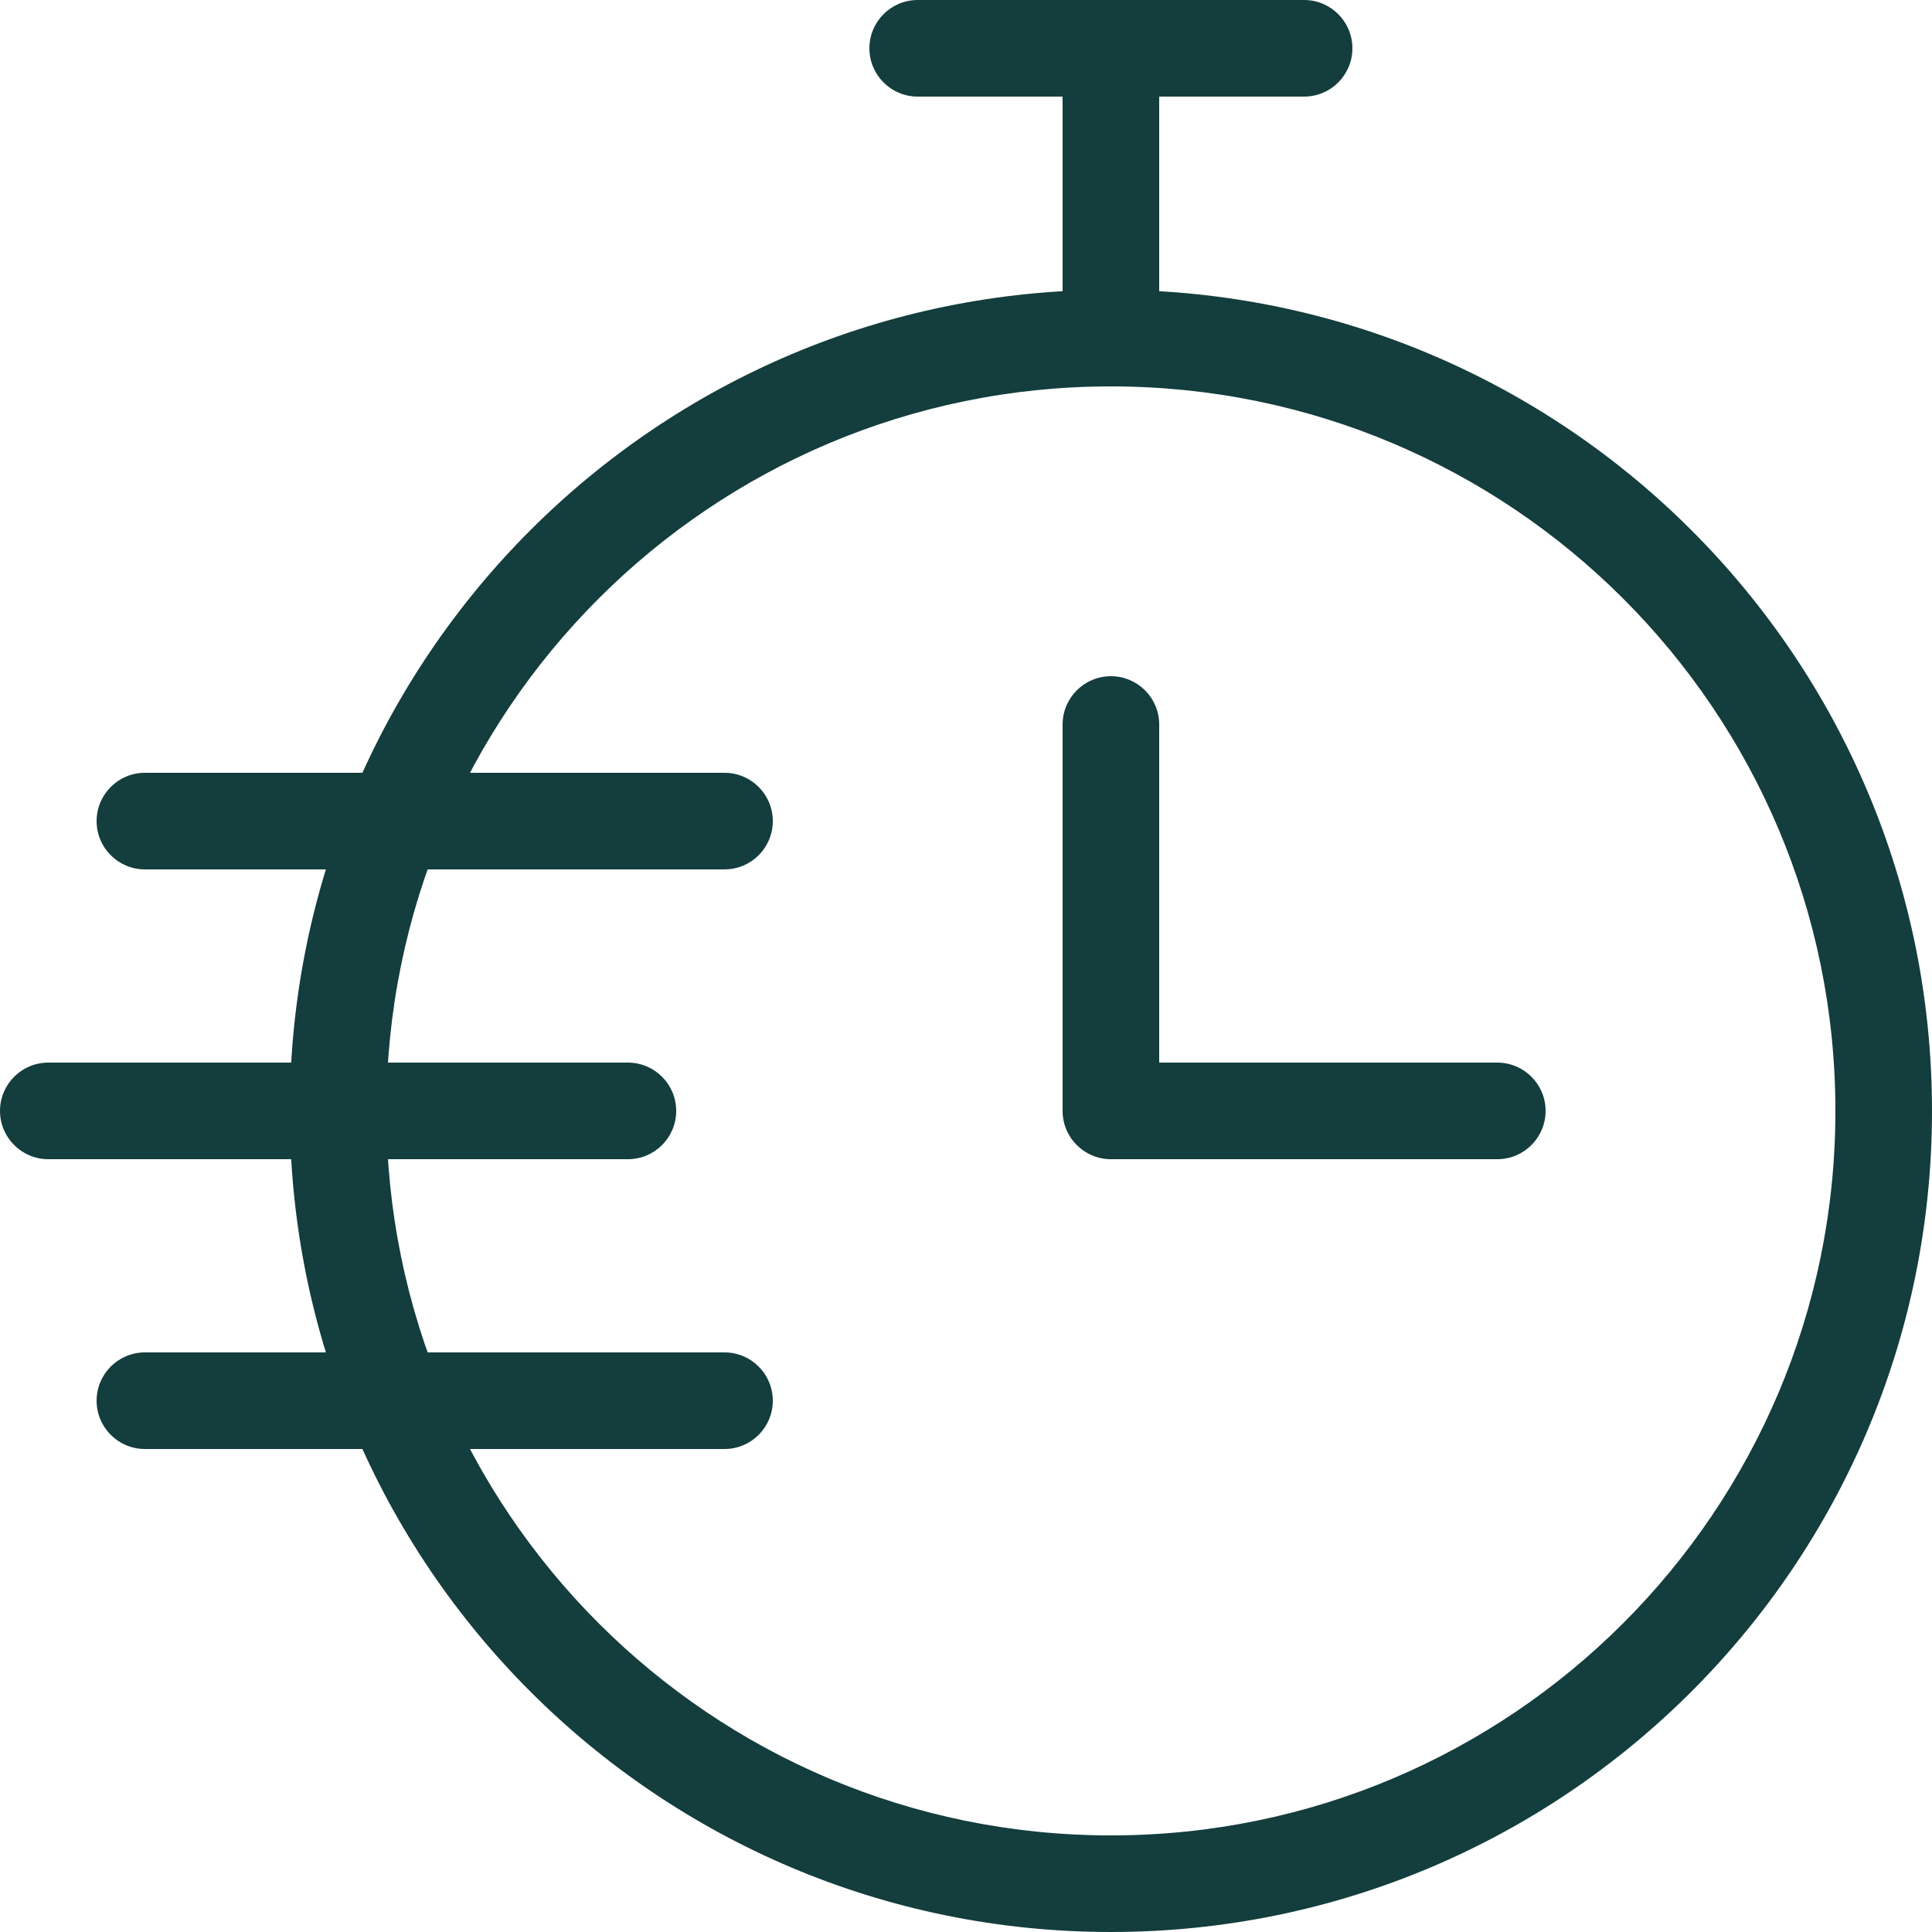 <svg width="40" height="40" viewBox="0 0 40 40" fill="none" xmlns="http://www.w3.org/2000/svg">
<path fill-rule="evenodd" clip-rule="evenodd" d="M23 38C31.284 38 38 31.284 38 23C38 14.716 31.284 8 23 8C14.716 8 8 14.716 8 23C8 31.284 14.716 38 23 38ZM23 40C32.389 40 40 32.389 40 23C40 13.611 32.389 6 23 6C13.611 6 6 13.611 6 23C6 32.389 13.611 40 23 40Z" fill="#143D3D"/>
<path fill-rule="evenodd" clip-rule="evenodd" d="M23 14C23.552 14 24 14.448 24 15V22H31C31.552 22 32 22.448 32 23C32 23.552 31.552 24 31 24H23C22.448 24 22 23.552 22 23V15C22 14.448 22.448 14 23 14Z" fill="#143D3D"/>
<path fill-rule="evenodd" clip-rule="evenodd" d="M2 29C2 28.448 2.448 28 3 28H15C15.552 28 16 28.448 16 29C16 29.552 15.552 30 15 30H3C2.448 30 2 29.552 2 29Z" fill="#143D3D"/>
<path fill-rule="evenodd" clip-rule="evenodd" d="M2 17C2 16.448 2.448 16 3 16H15C15.552 16 16 16.448 16 17C16 17.552 15.552 18 15 18H3C2.448 18 2 17.552 2 17Z" fill="#143D3D"/>
<path fill-rule="evenodd" clip-rule="evenodd" d="M0 23C-4.18446e-08 22.448 0.448 22 1 22L13 22C13.552 22 14 22.448 14 23C14 23.552 13.552 24 13 24L1 24C0.448 24 4.18446e-08 23.552 0 23Z" fill="#143D3D"/>
<path fill-rule="evenodd" clip-rule="evenodd" d="M23 0C23.552 -2.41411e-08 24 0.448 24 1V6C24 6.552 23.552 7 23 7C22.448 7 22 6.552 22 6V1C22 0.448 22.448 2.41411e-08 23 0Z" fill="#143D3D"/>
<path fill-rule="evenodd" clip-rule="evenodd" d="M28 1C28 1.552 27.552 2 27 2H19C18.448 2 18 1.552 18 1C18 0.448 18.448 0 19 0H27C27.552 0 28 0.448 28 1Z" fill="#143D3D"/>
</svg>
